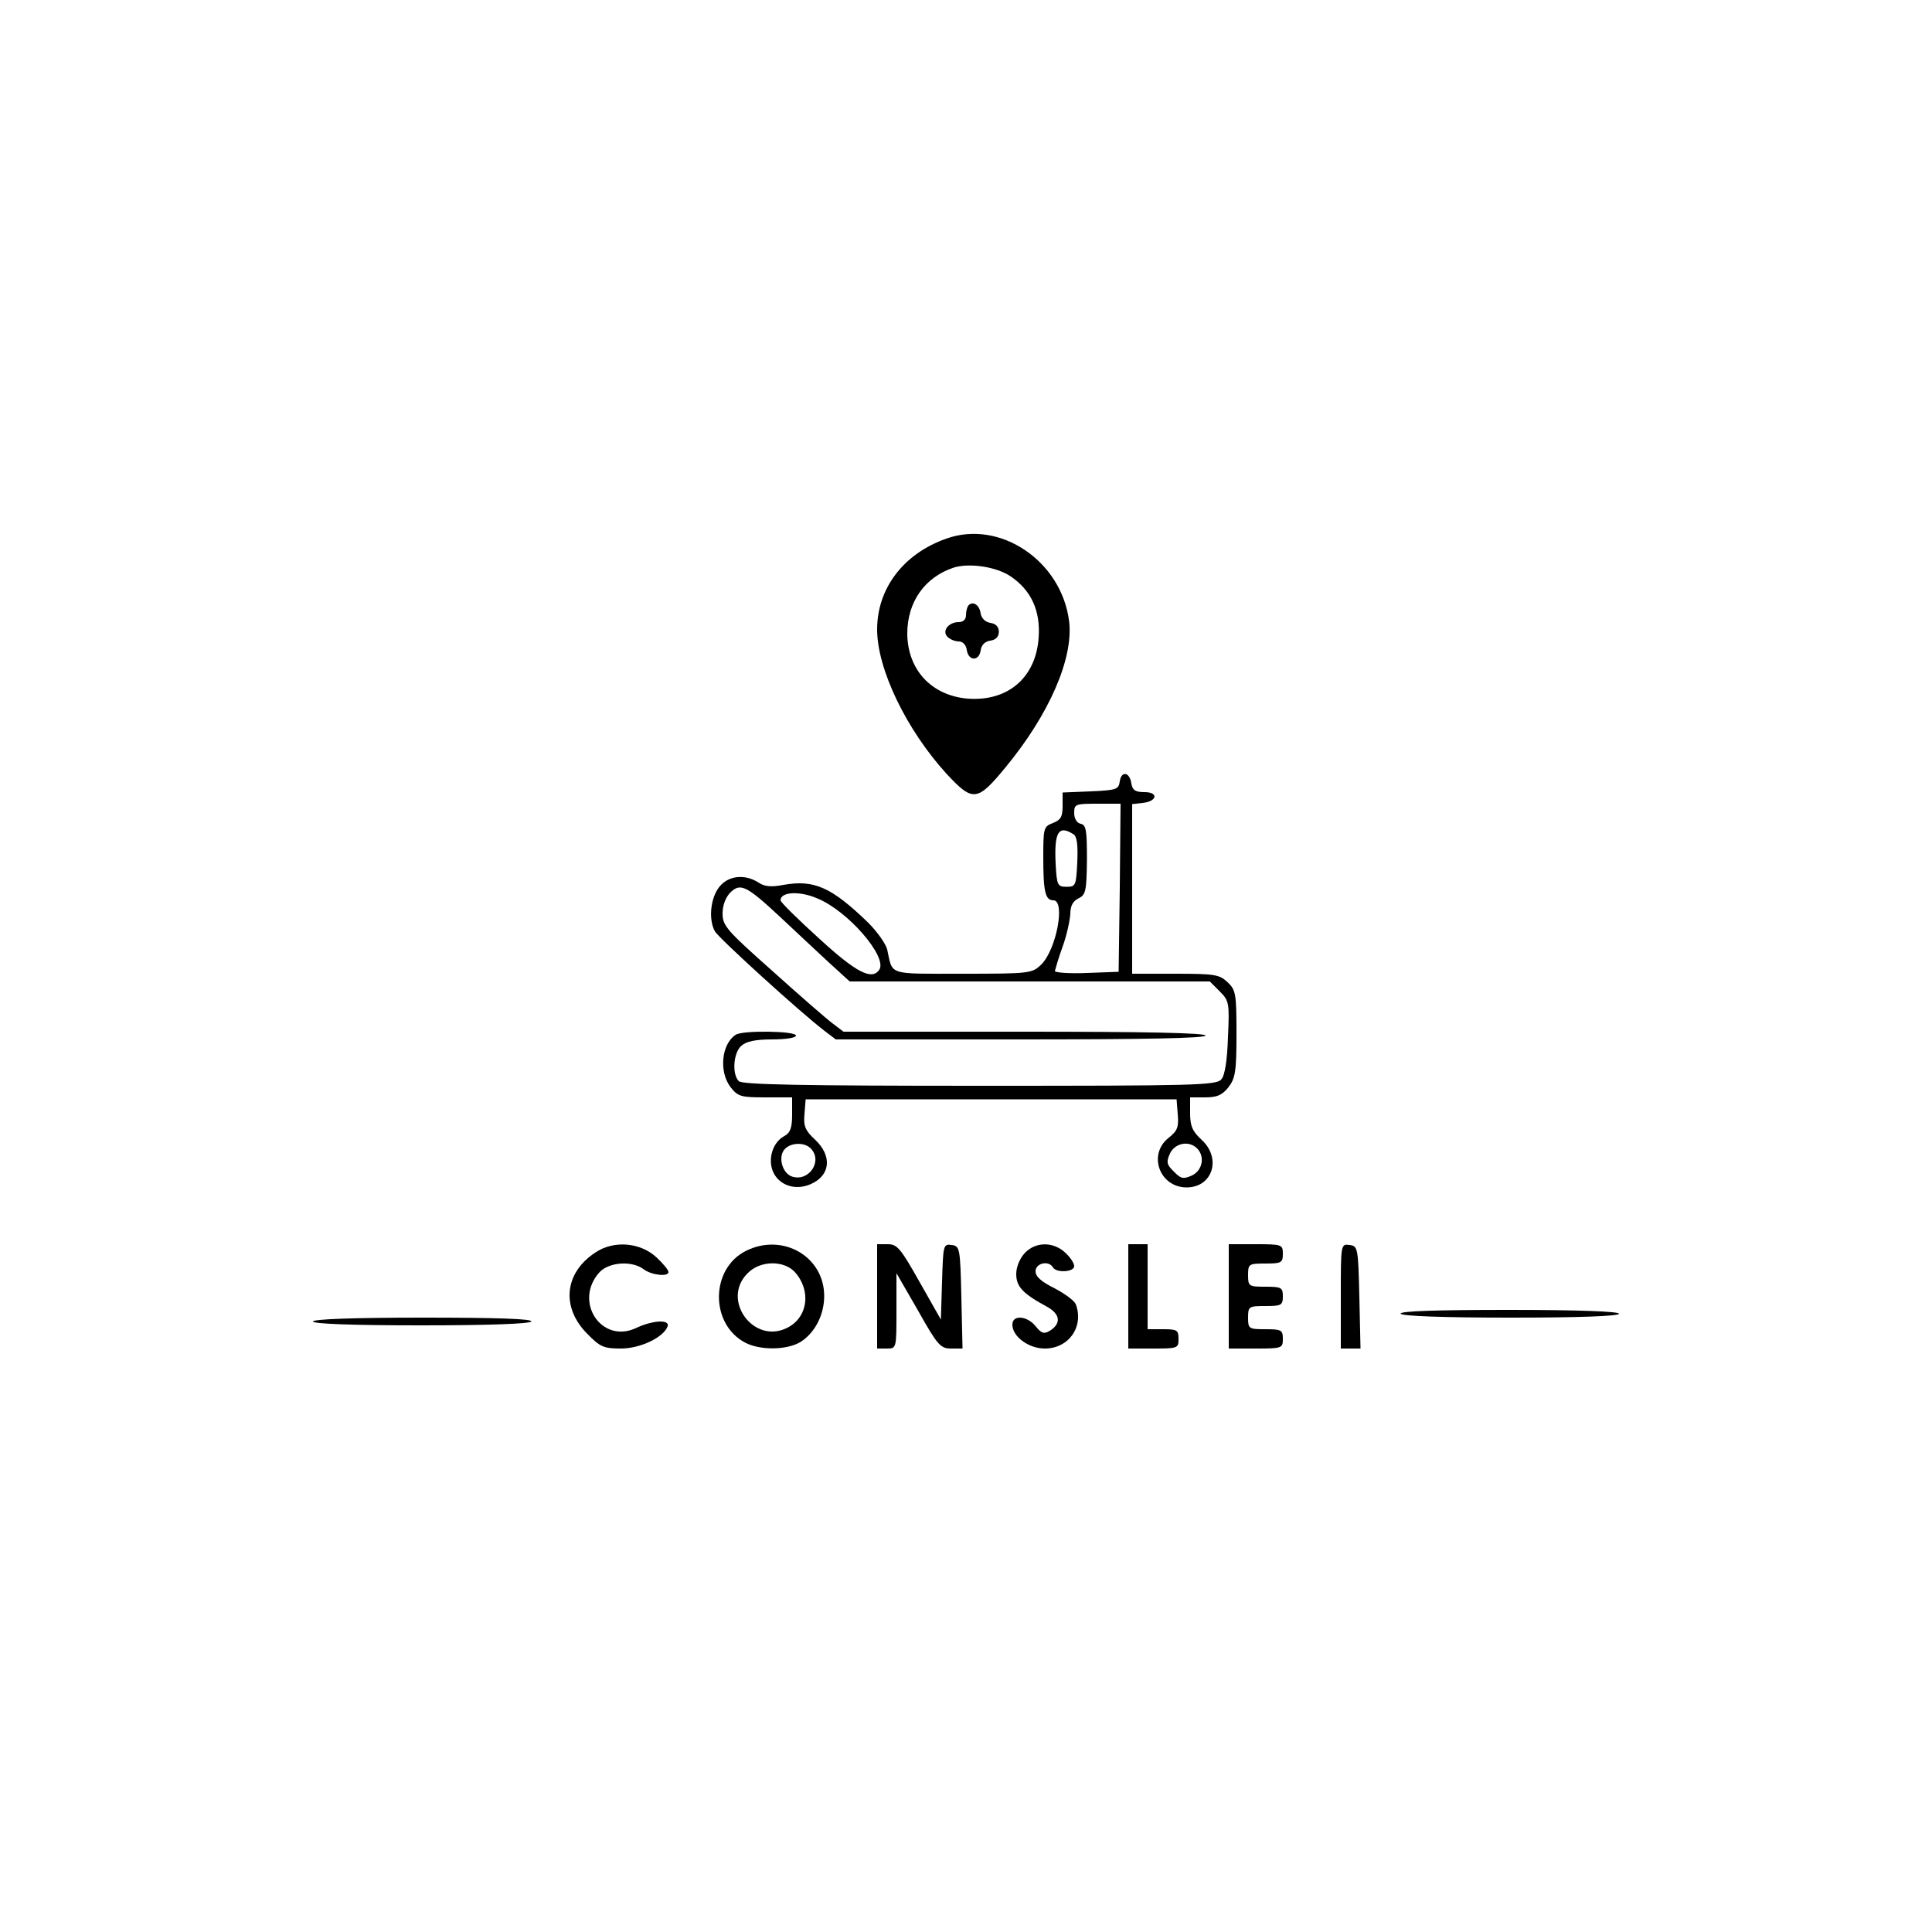 <?xml version="1.0" standalone="no"?>
<!DOCTYPE svg PUBLIC "-//W3C//DTD SVG 20010904//EN"
 "http://www.w3.org/TR/2001/REC-SVG-20010904/DTD/svg10.dtd">
<svg version="1.0" xmlns="http://www.w3.org/2000/svg"
 width="500pt" height="500pt" viewBox="0 0 500 500"
 preserveAspectRatio="xMidYMid meet">

<g transform="translate(0,500) scale(0.1,-0.1)"
fill="#000000" stroke="none">
<path d="M2449 3606 c-111 -39 -179 -129 -179 -235 0 -103 76 -260 180 -374
68 -73 79 -72 153 18 112 136 175 280 164 376 -19 157 -179 265 -318 215z
m167 -98 c53 -36 77 -89 72 -158 -7 -104 -80 -166 -184 -158 -93 8 -155 74
-156 168 0 82 45 146 120 171 41 13 112 2 148 -23z"/>
<path d="M2507 3434 c-4 -4 -7 -16 -7 -26 0 -11 -7 -18 -19 -18 -26 0 -44 -23
-29 -38 7 -7 20 -12 29 -12 11 0 19 -9 21 -22 4 -29 32 -30 36 -1 2 14 11 23
25 25 14 2 22 10 22 23 0 13 -8 21 -22 23 -13 2 -23 12 -25 24 -3 22 -19 33
-31 22z"/>
<path d="M2898 2978 c-3 -21 -8 -23 -75 -26 l-73 -3 0 -35 c0 -28 -5 -36 -25
-44 -24 -9 -25 -13 -25 -89 0 -88 5 -111 26 -111 32 0 8 -127 -31 -166 -24
-23 -28 -24 -204 -24 -197 0 -180 -5 -195 63 -4 15 -26 46 -49 69 -95 92 -140
112 -219 98 -31 -6 -49 -5 -65 6 -36 23 -79 18 -102 -12 -22 -28 -28 -83 -11
-114 9 -17 220 -209 284 -258 l29 -22 478 0 c313 0 479 3 479 10 0 7 -163 10
-469 10 l-468 0 -29 22 c-16 12 -86 73 -156 136 -117 104 -128 116 -128 148 0
21 8 42 20 54 26 26 42 18 130 -64 36 -34 91 -85 122 -114 l57 -52 466 0 466
0 25 -25 c25 -25 26 -30 22 -119 -2 -60 -8 -99 -17 -109 -12 -16 -69 -17 -625
-17 -463 0 -615 3 -624 12 -18 18 -14 73 6 91 13 12 37 17 80 17 35 0 62 4 62
10 0 12 -139 14 -156 2 -37 -24 -44 -96 -13 -136 19 -24 27 -26 90 -26 l69 0
0 -45 c0 -34 -5 -47 -20 -55 -30 -16 -43 -58 -30 -91 15 -36 57 -51 97 -34 52
22 58 73 12 116 -25 23 -30 35 -27 66 l3 38 480 0 480 0 3 -39 c3 -33 -1 -43
-24 -61 -54 -43 -23 -128 47 -128 67 0 91 75 39 123 -24 22 -30 36 -30 69 l0
41 39 0 c31 0 44 6 60 26 18 23 21 41 21 139 0 104 -2 113 -23 133 -21 20 -34
22 -135 22 l-112 0 0 219 0 220 27 3 c38 4 42 28 5 28 -24 0 -31 5 -34 22 -4
30 -26 34 -30 6z m0 -275 l-3 -218 -82 -3 c-46 -2 -83 1 -83 5 1 4 9 33 20 63
11 30 19 69 20 85 0 21 7 33 21 40 19 9 21 19 22 100 0 76 -2 90 -16 93 -10 2
-17 13 -17 28 0 23 3 24 60 24 l60 0 -2 -217z m-120 138 c9 -5 12 -27 10 -72
-3 -61 -4 -64 -28 -64 -23 0 -25 4 -28 59 -4 82 7 102 46 77z m-663 -166 c79
-32 181 -150 161 -184 -19 -29 -59 -9 -156 80 -55 50 -100 94 -100 99 0 22 49
25 95 5z m-17 -647 c32 -32 -4 -87 -48 -73 -25 8 -37 50 -20 70 15 18 51 20
68 3z m1000 0 c21 -21 14 -57 -13 -70 -22 -10 -29 -9 -47 10 -19 18 -20 25
-10 47 13 27 49 34 70 13z"/>
<path d="M1540 1758 c-80 -53 -88 -142 -20 -210 33 -34 43 -38 87 -38 50 0
111 29 121 58 5 18 -40 15 -82 -5 -90 -42 -163 70 -94 145 25 26 84 30 114 7
20 -15 64 -20 64 -7 0 5 -13 21 -30 37 -42 40 -112 46 -160 13z"/>
<path d="M1931 1763 c-93 -46 -94 -190 -2 -238 39 -20 106 -19 141 1 38 23 63
70 63 120 0 102 -107 164 -202 117z m126 -55 c43 -48 34 -117 -19 -144 -87
-45 -173 72 -103 141 32 33 93 34 122 3z"/>
<path d="M2270 1645 l0 -135 25 0 c25 0 25 0 25 98 l0 97 56 -97 c50 -89 58
-98 85 -98 l30 0 -3 133 c-3 128 -4 132 -25 135 -22 3 -22 0 -25 -95 l-3 -98
-55 97 c-49 87 -58 98 -82 98 l-28 0 0 -135z"/>
<path d="M2652 1757 c-13 -14 -22 -36 -22 -54 0 -33 17 -51 80 -85 34 -19 37
-43 7 -62 -15 -9 -22 -7 -37 12 -22 27 -60 30 -60 4 0 -31 42 -62 84 -62 62 0
102 57 80 115 -4 9 -28 27 -55 41 -34 17 -49 30 -49 44 0 21 34 29 45 10 9
-15 55 -12 55 3 0 8 -10 23 -23 35 -31 29 -77 29 -105 -1z"/>
<path d="M2920 1645 l0 -135 65 0 c63 0 65 1 65 25 0 23 -4 25 -40 25 l-40 0
0 110 0 110 -25 0 -25 0 0 -135z"/>
<path d="M3180 1645 l0 -135 70 0 c68 0 70 1 70 25 0 23 -4 25 -45 25 -43 0
-45 1 -45 30 0 29 2 30 45 30 41 0 45 2 45 25 0 23 -4 25 -45 25 -43 0 -45 1
-45 30 0 29 2 30 45 30 41 0 45 2 45 25 0 24 -2 25 -70 25 l-70 0 0 -135z"/>
<path d="M3470 1646 l0 -136 25 0 26 0 -3 133 c-3 128 -4 132 -25 135 -23 3
-23 3 -23 -132z"/>
<path d="M3625 1600 c4 -6 110 -10 286 -10 179 0 279 4 279 10 0 6 -102 10
-286 10 -187 0 -283 -3 -279 -10z"/>
<path d="M810 1580 c0 -6 100 -10 279 -10 176 0 282 4 286 10 4 7 -92 10 -279
10 -184 0 -286 -4 -286 -10z"/>
</g>
</svg>
